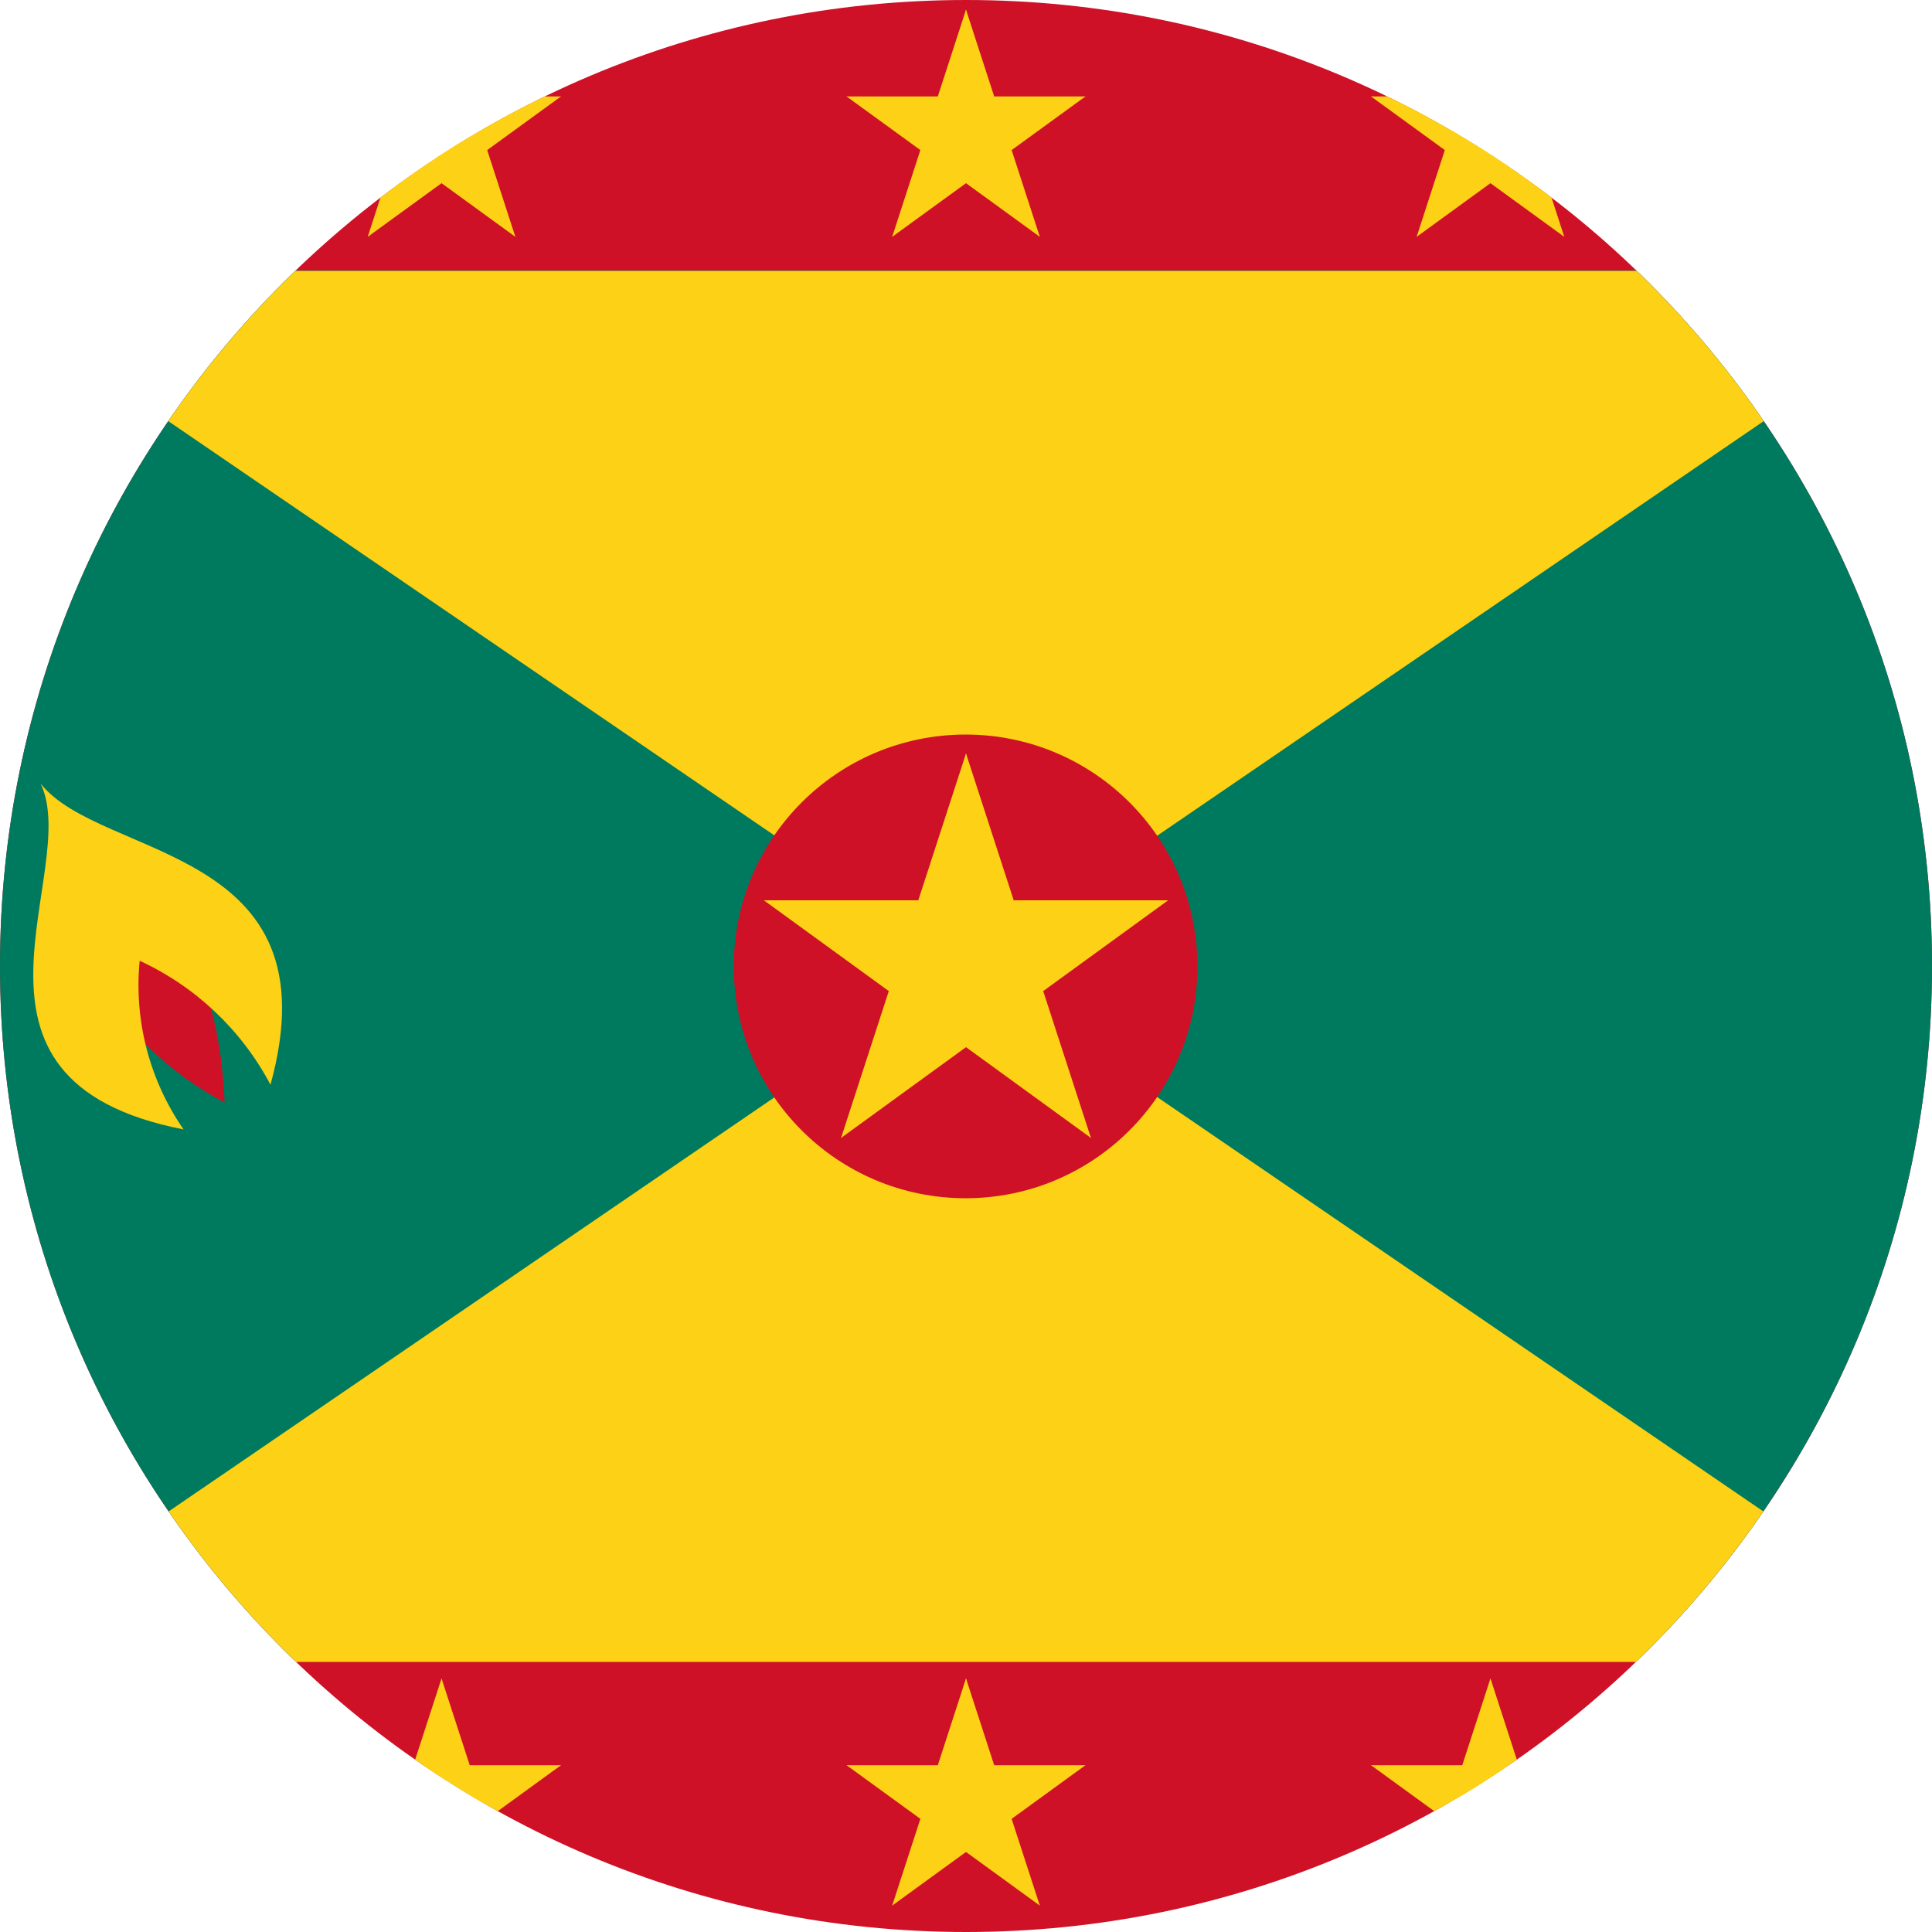 <svg width="24" height="24" viewBox="0 0 24 24" fill="none" xmlns="http://www.w3.org/2000/svg">
<g clip-path="url(#clip0_2214_3436)">
<g clip-path="url(#clip1_2214_3436)">
<path d="M-4 0H28V24H-4V0Z" fill="#CE1126"/>
<path d="M-0.64 3.36H24.64V20.64H-0.64V3.36Z" fill="#007A5E"/>
<path d="M-0.64 3.365H24.64L-0.64 20.645H24.64L-0.64 3.365Z" fill="#FCD116"/>
<path d="M11.995 14.885C13.586 14.885 14.875 13.596 14.875 12.005C14.875 10.414 13.586 9.125 11.995 9.125C10.404 9.125 9.115 10.414 9.115 12.005C9.115 13.596 10.404 14.885 11.995 14.885Z" fill="#CE1126"/>
<path d="M12 9.36L11.184 11.871L12.439 12.279" fill="#FCD116"/>
<path d="M12 9.36L12.816 11.871L11.56 12.279" fill="#FCD116"/>
<path d="M14.511 11.184H11.871V12.504" fill="#FCD116"/>
<path d="M14.511 11.184L12.375 12.736L11.599 11.668" fill="#FCD116"/>
<path d="M13.552 14.136L12.736 11.625L11.48 12.033" fill="#FCD116"/>
<path d="M13.552 14.136L11.416 12.584L12.192 11.516" fill="#FCD116"/>
<path d="M10.448 14.136L12.584 12.584L11.808 11.516" fill="#FCD116"/>
<path d="M10.448 14.136L11.264 11.625L12.519 12.033" fill="#FCD116"/>
<path d="M9.489 11.184L11.625 12.736L12.401 11.668" fill="#FCD116"/>
<path d="M9.489 11.184H12.129V12.504" fill="#FCD116"/>
<path d="M5.485 0.12L5.003 1.604L5.745 1.845" fill="#FCD116"/>
<path d="M5.485 0.12L5.967 1.604L5.225 1.845" fill="#FCD116"/>
<path d="M6.969 1.198H5.409V1.978" fill="#FCD116"/>
<path d="M6.969 1.198L5.707 2.115L5.248 1.484" fill="#FCD116"/>
<path d="M6.402 2.942L5.92 1.458L5.178 1.7" fill="#FCD116"/>
<path d="M6.402 2.942L5.14 2.025L5.598 1.394" fill="#FCD116"/>
<path d="M4.568 2.942L5.83 2.025L5.372 1.394" fill="#FCD116"/>
<path d="M4.568 2.942L5.05 1.458L5.792 1.7" fill="#FCD116"/>
<path d="M4.001 1.198L5.263 2.115L5.722 1.484" fill="#FCD116"/>
<path d="M4.001 1.198H5.561V1.978" fill="#FCD116"/>
<path d="M12 0.12L11.518 1.604L12.26 1.845" fill="#FCD116"/>
<path d="M12 0.12L12.482 1.604L11.74 1.845" fill="#FCD116"/>
<path d="M13.484 1.198H11.924V1.978" fill="#FCD116"/>
<path d="M13.484 1.198L12.222 2.115L11.763 1.484" fill="#FCD116"/>
<path d="M12.917 2.942L12.435 1.458L11.693 1.7" fill="#FCD116"/>
<path d="M12.917 2.942L11.655 2.025L12.113 1.394" fill="#FCD116"/>
<path d="M11.083 2.942L12.345 2.025L11.887 1.394" fill="#FCD116"/>
<path d="M11.083 2.942L11.565 1.458L12.307 1.7" fill="#FCD116"/>
<path d="M10.516 1.198L11.778 2.115L12.237 1.484" fill="#FCD116"/>
<path d="M10.516 1.198H12.076V1.978" fill="#FCD116"/>
<path d="M18.515 0.12L18.033 1.604L18.775 1.845" fill="#FCD116"/>
<path d="M18.515 0.12L18.997 1.604L18.255 1.845" fill="#FCD116"/>
<path d="M19.999 1.198H18.439V1.978" fill="#FCD116"/>
<path d="M19.999 1.198L18.737 2.115L18.278 1.484" fill="#FCD116"/>
<path d="M19.432 2.942L18.95 1.458L18.208 1.7" fill="#FCD116"/>
<path d="M19.432 2.942L18.17 2.025L18.628 1.394" fill="#FCD116"/>
<path d="M17.598 2.942L18.86 2.025L18.402 1.394" fill="#FCD116"/>
<path d="M17.598 2.942L18.08 1.458L18.822 1.7" fill="#FCD116"/>
<path d="M17.031 1.198L18.293 2.115L18.752 1.484" fill="#FCD116"/>
<path d="M17.031 1.198H18.591V1.978" fill="#FCD116"/>
<path d="M1.115 12.035C1.494 12.744 2.078 13.323 2.79 13.695C2.762 12.914 2.57 12.147 2.225 11.445L1.115 12.035Z" fill="#CE1126"/>
<path d="M0.505 9.735C1.025 10.82 -0.85 13.42 2.28 14.03C1.857 13.418 1.663 12.676 1.735 11.935C2.431 12.256 3.002 12.797 3.36 13.475C4.18 10.5 1.26 10.685 0.505 9.735Z" fill="#FCD116"/>
<path d="M5.485 20.85L5.003 22.334L5.745 22.575" fill="#FCD116"/>
<path d="M5.485 20.85L5.967 22.334L5.225 22.575" fill="#FCD116"/>
<path d="M6.969 21.928H5.409V22.708" fill="#FCD116"/>
<path d="M6.969 21.928L5.707 22.845L5.248 22.214" fill="#FCD116"/>
<path d="M6.402 23.672L5.92 22.189L5.178 22.43" fill="#FCD116"/>
<path d="M6.402 23.672L5.14 22.755L5.598 22.124" fill="#FCD116"/>
<path d="M4.568 23.672L5.83 22.755L5.372 22.124" fill="#FCD116"/>
<path d="M4.568 23.672L5.05 22.189L5.792 22.43" fill="#FCD116"/>
<path d="M4.001 21.928L5.263 22.845L5.722 22.214" fill="#FCD116"/>
<path d="M4.001 21.928H5.561V22.708" fill="#FCD116"/>
<path d="M12 20.85L11.518 22.334L12.26 22.575" fill="#FCD116"/>
<path d="M12 20.85L12.482 22.334L11.74 22.575" fill="#FCD116"/>
<path d="M13.484 21.928H11.924V22.708" fill="#FCD116"/>
<path d="M13.484 21.928L12.222 22.845L11.763 22.214" fill="#FCD116"/>
<path d="M12.917 23.672L12.435 22.189L11.693 22.43" fill="#FCD116"/>
<path d="M12.917 23.672L11.655 22.755L12.113 22.124" fill="#FCD116"/>
<path d="M11.083 23.672L12.345 22.755L11.887 22.124" fill="#FCD116"/>
<path d="M11.083 23.672L11.565 22.189L12.307 22.43" fill="#FCD116"/>
<path d="M10.516 21.928L11.778 22.845L12.237 22.214" fill="#FCD116"/>
<path d="M10.516 21.928H12.076V22.708" fill="#FCD116"/>
<path d="M18.515 20.85L18.033 22.334L18.775 22.575" fill="#FCD116"/>
<path d="M18.515 20.85L18.997 22.334L18.255 22.575" fill="#FCD116"/>
<path d="M19.999 21.928H18.439V22.708" fill="#FCD116"/>
<path d="M19.999 21.928L18.737 22.845L18.278 22.214" fill="#FCD116"/>
<path d="M19.432 23.672L18.95 22.189L18.208 22.43" fill="#FCD116"/>
<path d="M19.432 23.672L18.17 22.755L18.628 22.124" fill="#FCD116"/>
<path d="M17.598 23.672L18.86 22.755L18.402 22.124" fill="#FCD116"/>
<path d="M17.598 23.672L18.08 22.189L18.822 22.43" fill="#FCD116"/>
<path d="M17.031 21.928L18.293 22.845L18.752 22.214" fill="#FCD116"/>
<path d="M17.031 21.928H18.591V22.708" fill="#FCD116"/>
</g>
</g>
<defs>
<clipPath id="clip0_2214_3436">
<path d="M0 12C0 5.373 5.373 0 12 0C18.627 0 24 5.373 24 12C24 18.627 18.627 24 12 24C5.373 24 0 18.627 0 12Z" fill="white"/>
</clipPath>
<clipPath id="clip1_2214_3436">
<rect width="32" height="24" fill="white" transform="translate(-4)"/>
</clipPath>
</defs>
</svg>
